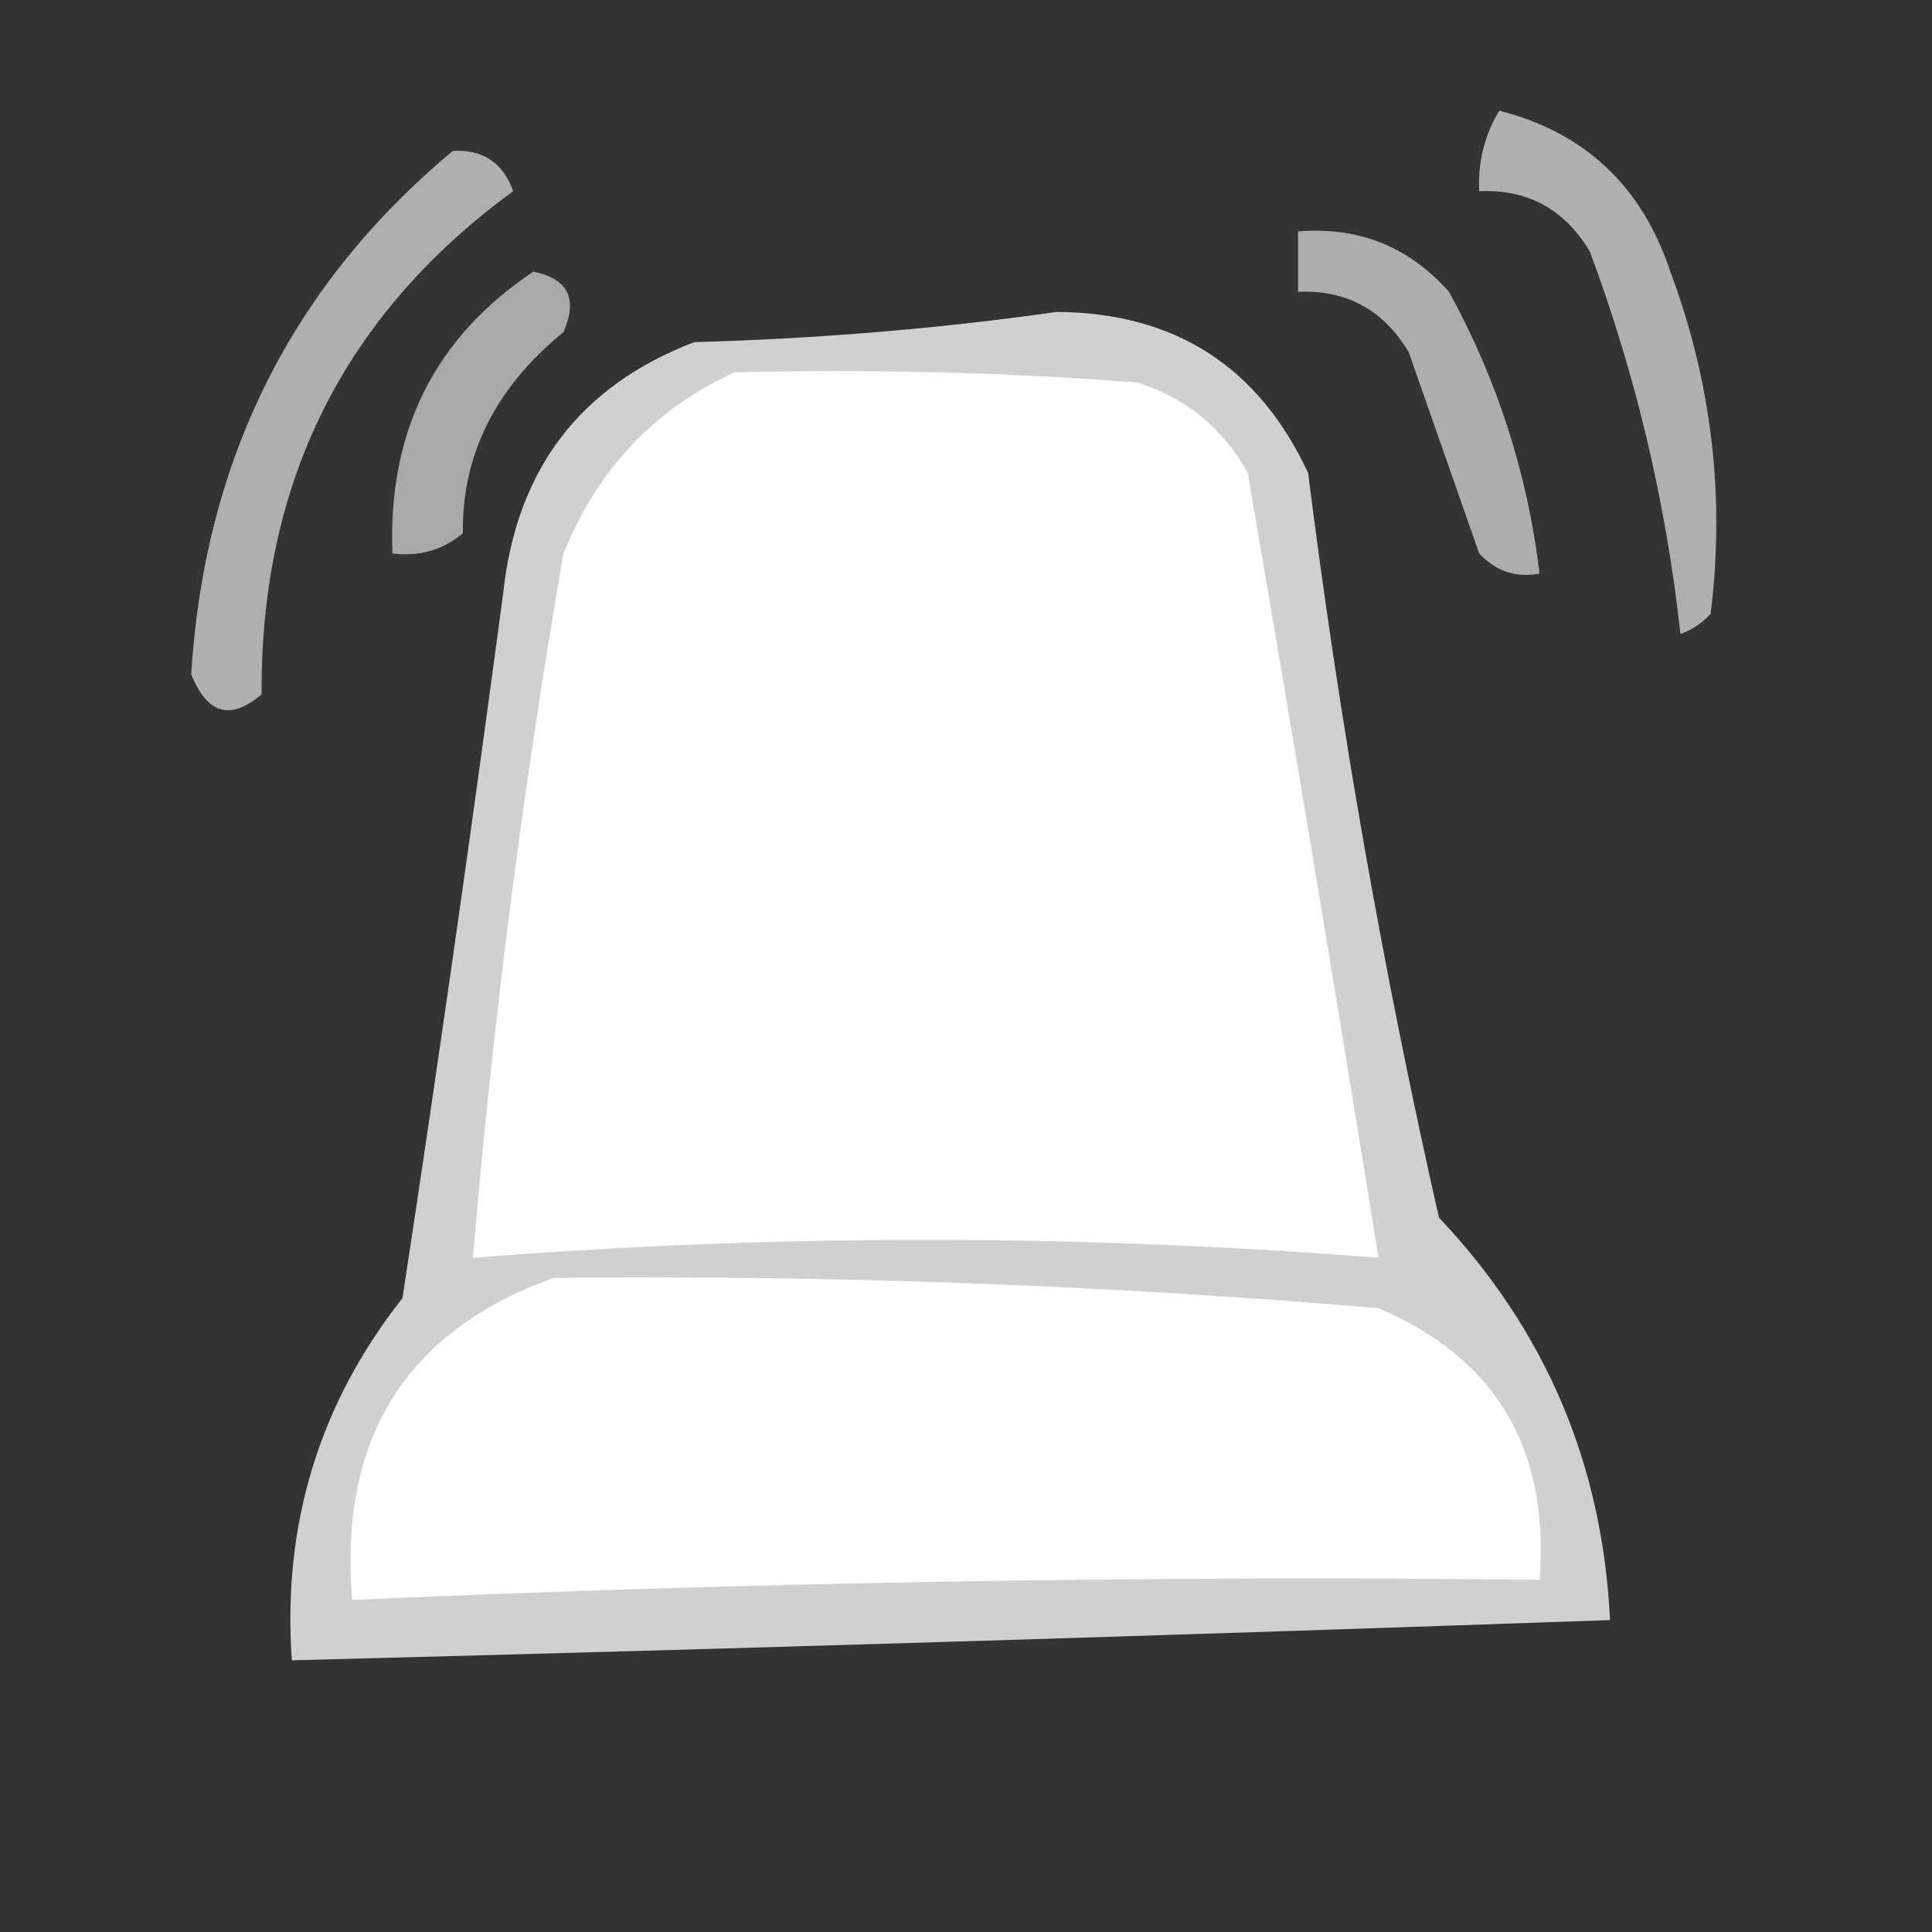 <svg id="SvgjsSvg1069" width="288" height="288" xmlns="http://www.w3.org/2000/svg" version="1.1" xmlns:xlink="http://www.w3.org/1999/xlink" xmlns:svgjs="http://svgjs.com/svgjs"><rect width="100%" height="100%" fill="#333333" stroke="none"/><defs id="SvgjsDefs1070"></defs><g id="SvgjsG1071"><svg xmlns="http://www.w3.org/2000/svg" fill-rule="evenodd" clip-rule="evenodd" image-rendering="optimizeQuality" shape-rendering="geometricPrecision" text-rendering="geometricPrecision" viewBox="0 0 96 96" width="288" height="288"><path d="M 74.5,5.5 C 78.754,6.585 81.587,9.252 83,13.5C 85.057,19.015 85.724,24.681 85,30.5C 84.586,30.957 84.086,31.291 83.5,31.5C 82.784,24.972 81.284,18.639 79,12.5C 77.737,10.393 75.903,9.393 73.5,9.5C 73.433,8.041 73.766,6.708 74.5,5.5 Z" opacity=".612" fill="#ffffff" class="color000 svgShape"></path><path d="M 22.5,7.5 C 23.995,7.415 24.995,8.081 25.5,9.5C 17.099,15.636 12.932,23.969 13,34.5C 11.456,35.821 10.289,35.488 9.5,33.5C 10.166,22.833 14.5,14.167 22.5,7.5 Z" opacity=".606" fill="#ffffff" class="color000 svgShape"></path><path d="M 64.5,11.5 C 67.505,11.253 70.005,12.253 72,14.5C 74.406,18.886 75.906,23.552 76.5,28.5C 75.325,28.719 74.325,28.386 73.5,27.5C 72.332,24.161 71.166,20.828 70,17.5C 68.737,15.393 66.903,14.393 64.5,14.5C 64.5,13.5 64.5,12.5 64.5,11.5 Z" opacity=".598" fill="#ffffff" class="color000 svgShape"></path><path d="M 26.5,13.5 C 28.225,13.842 28.725,14.842 28,16.5C 24.614,19.268 22.947,22.602 23,26.5C 21.989,27.337 20.822,27.67 19.5,27.5C 19.267,21.438 21.601,16.771 26.5,13.5 Z" opacity=".577" fill="#ffffff" class="color000 svgShape"></path><path fill="#ffffff" d="M 52.5,15.5 C 58.365,15.534 62.531,18.201 65,23.5C 66.562,35.936 68.729,48.27 71.5,60.5C 76.803,66.107 79.636,72.774 80,80.5C 58.228,81.267 36.395,81.934 14.5,82.5C 14.029,75.749 15.862,69.749 20,64.5C 21.775,52.849 23.442,41.183 25,29.5C 25.653,23.335 28.82,19.168 34.5,17C 40.681,16.828 46.681,16.328 52.5,15.5 Z" opacity=".767" class="color0a0301 svgShape"></path><path fill="#ffffff" d="M 36.5,18.5 C 43.175,18.334 49.842,18.5 56.5,19C 58.939,19.774 60.773,21.274 62,23.5C 64.234,36.5 66.4,49.5 68.5,62.5C 53.48,61.311 38.48,61.311 23.5,62.5C 24.485,50.771 25.985,39.104 28,27.5C 29.688,23.315 32.521,20.315 36.5,18.5 Z" class="colore94622 svgShape"></path><path fill="#ffffff" d="M 35.5,21.5 C 36.833,21.5 38.167,21.5 39.5,21.5C 40.416,28.815 40.582,36.148 40,43.5C 36.817,45.523 33.317,46.023 29.5,45C 28.942,44.275 28.608,43.442 28.5,42.5C 29.603,37.153 30.77,31.819 32,26.5C 32.997,24.677 34.164,23.01 35.5,21.5 Z" opacity=".98" class="color140d0a svgShape"></path><path fill="#ffffff" d="M 36.5,23.5 C 38.258,29.6 38.758,35.934 38,42.5C 35.959,43.423 33.792,43.756 31.5,43.5C 31.254,36.266 32.921,29.6 36.5,23.5 Z" class="colorcddcdc svgShape"></path><path fill="#ffffff" d="M 29.5,47.5 C 32.85,47.335 36.183,47.502 39.5,48C 40.435,50.381 40.768,52.881 40.5,55.5C 36.482,56.671 32.482,56.671 28.5,55.5C 28.011,52.886 28.345,50.22 29.5,47.5 Z" opacity=".986" class="color161110 svgShape"></path><path fill="#ffffff" d="M 31.5,49.5 C 33.833,49.5 36.167,49.5 38.5,49.5C 38.5,50.833 38.5,52.167 38.5,53.5C 35.833,53.5 33.167,53.5 30.5,53.5C 30.433,52.041 30.766,50.708 31.5,49.5 Z" class="colord1e0e0 svgShape"></path><path fill="#ffffff" d="M 27.5,63.5 C 41.19,63.347 54.857,63.847 68.5,65C 74.343,67.507 77.01,72.007 76.5,78.5C 56.818,78.287 37.152,78.62 17.5,79.5C 16.834,71.471 20.167,66.138 27.5,63.5 Z" class="colorec4722 svgShape"></path></svg></g></svg>